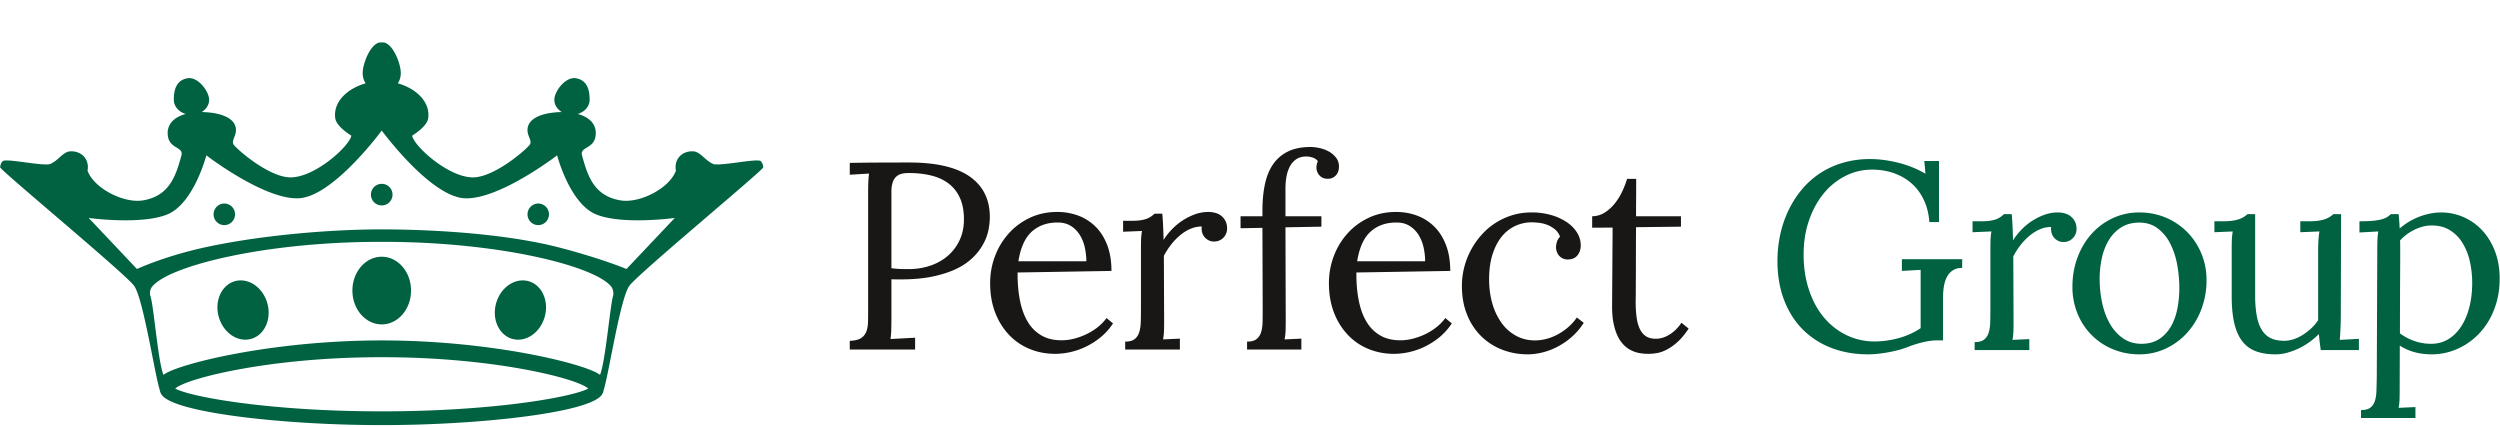 <svg xmlns="http://www.w3.org/2000/svg" width="240" height="41"><defs><clipPath clipPathUnits="userSpaceOnUse" id="a"><path d="M0 305h409V0H0v305z"/></clipPath></defs><g clip-path="url(#a)" transform="matrix(1.25 0 0 -1.25 0 41)"><path d="M68.461 12.203a7.31 7.31 0 0 1 .665-.06c.19-.006.411-.01.665-.01.58 0 1.128.086 1.644.26.517.173.966.424 1.35.753.383.33.687.73.91 1.204.223.472.335 1.008.335 1.607 0 .645-.104 1.194-.31 1.647-.207.453-.497.82-.87 1.103-.374.283-.82.488-1.34.614-.52.127-1.093.19-1.72.19-.366 0-.64-.058-.824-.175a.95.95 0 0 1-.39-.494 2.263 2.263 0 0 1-.115-.764v-5.875zm.73-.86h-.315c-.143 0-.282.003-.415.01V8.388c0-.374-.005-.695-.015-.962a5.937 5.937 0 0 0-.055-.662l1.89.1v-.91h-5.02v.67c.387.014.677.084.87.21.194.127.33.3.41.52.08.221.122.483.125.786.004.304.006.636.006.996v8.854c0 .28.005.546.014.796.01.25.029.479.056.685l-1.48-.09v.91c.72.013 1.46.022 2.22.025.759.003 1.542.005 2.349.005 1.986 0 3.495-.334 4.528-1 1.107-.726 1.66-1.79 1.66-3.189 0-.287-.032-.603-.095-.95a3.804 3.804 0 0 0-.385-1.075 4.362 4.362 0 0 0-.794-1.06 4.712 4.712 0 0 0-1.27-.88c-.51-.249-1.118-.449-1.825-.599-.706-.15-1.526-.225-2.459-.225m12.03 4.369c-.8 0-1.46-.234-1.98-.702-.52-.469-.863-1.228-1.029-2.277h5.219c0 .359-.04.716-.12 1.071a3.05 3.05 0 0 1-.385.957 2.15 2.15 0 0 1-.685.687c-.28.176-.62.264-1.02.264m4.139-3.719l-7.208-.12c-.007-.788.053-1.502.18-2.143.126-.641.327-1.19.6-1.643a2.925 2.925 0 0 1 1.054-1.052c.43-.247.945-.37 1.545-.37.32 0 .646.043.98.13.333.087.655.206.964.357.31.151.596.332.856.543.26.211.476.437.65.679l.499-.41a4.632 4.632 0 0 0-.975-1.084 5.732 5.732 0 0 0-1.15-.725 5.514 5.514 0 0 0-2.314-.53c-.706 0-1.364.127-1.974.38a4.556 4.556 0 0 0-1.585 1.09 5.155 5.155 0 0 0-1.055 1.71c-.256.665-.384 1.415-.384 2.248 0 .72.123 1.408.37 2.065a5.467 5.467 0 0 0 1.05 1.744c.452.507.995.91 1.629 1.21.633.3 1.336.45 2.11.45a4.58 4.58 0 0 0 1.604-.28 3.717 3.717 0 0 0 1.324-.84c.38-.373.68-.845.9-1.414.22-.57.33-1.235.33-1.995m6.934 3.409a2.028 2.028 0 0 1-.79-.145 3.12 3.12 0 0 1-.785-.455 4.45 4.45 0 0 1-.724-.72c-.227-.28-.43-.59-.61-.93l.02-5.028c0-.273-.004-.515-.01-.724a4.86 4.86 0 0 0-.07-.666l1.29.06v-.84h-4.2v.61c.314 0 .552.062.715.185.164.123.282.295.355.515.073.22.115.484.125.79.01.307.015.643.015 1.01v4.679c0 .213.003.428.01.644.007.217.03.442.07.675l-1.45-.06v.84h.63c.293 0 .537.015.73.045.193.03.355.072.485.125.13.053.238.112.325.175.087.063.17.132.25.205h.59c.02-.213.038-.478.055-.795.016-.316.03-.725.045-1.224.153.253.35.508.59.764a4.731 4.731 0 0 0 1.779 1.19c.346.13.703.195 1.07.195.186 0 .368-.025.545-.075a1.197 1.197 0 0 0 .774-.635c.08-.16.12-.353.12-.58a1.024 1.024 0 0 0-.234-.63 1.026 1.026 0 0 0-.315-.25 1.003 1.003 0 0 0-.47-.1.86.86 0 0 0-.415.1.956.956 0 0 0-.49.615 1.109 1.109 0 0 0-.025.435m8.92 5.018a.785.785 0 0 1-.405.281c-.17.053-.328.08-.475.08-.32 0-.583-.072-.79-.215a1.522 1.522 0 0 1-.49-.565 2.715 2.715 0 0 1-.255-.785 5.133 5.133 0 0 1-.075-.874v-2.15h2.76v-.8l-2.76-.05.02-7.218c0-.273-.003-.515-.01-.724a4.059 4.059 0 0 0-.08-.666l1.29.06v-.84h-4.169v.61c.313 0 .551.062.715.186.163.122.282.294.355.514.073.22.113.483.12.79.007.307.01.643.01 1.01l-.02 6.238-1.68-.03v.92h1.68v.43c0 .76.065 1.441.195 2.044s.341 1.115.635 1.535c.293.42.675.743 1.145.97.47.226 1.04.34 1.714.34.22 0 .458-.029.715-.085a2.56 2.56 0 0 0 .71-.27 1.82 1.82 0 0 0 .544-.47c.147-.19.22-.419.22-.685 0-.273-.08-.497-.24-.67a.795.795 0 0 0-.61-.26.895.895 0 0 0-.42.085.837.837 0 0 0-.414.495.945.945 0 0 0-.02.515c.016.084.045.168.085.255m6.026-4.709c-.8 0-1.46-.234-1.98-.702-.52-.469-.863-1.228-1.03-2.277h5.22c0 .359-.04.716-.12 1.071a3.06 3.06 0 0 1-.385.957 2.15 2.15 0 0 1-.685.687c-.28.176-.62.264-1.02.264m4.139-3.719l-7.208-.12c-.007-.788.053-1.502.18-2.143.126-.641.326-1.19.6-1.643a2.926 2.926 0 0 1 1.054-1.052c.43-.247.945-.37 1.545-.37.32 0 .646.043.98.13.333.087.655.206.964.357.31.151.595.332.855.543.26.211.477.437.65.679l.5-.41a4.632 4.632 0 0 0-.975-1.084 5.732 5.732 0 0 0-1.15-.725 5.514 5.514 0 0 0-2.314-.53c-.706 0-1.364.127-1.974.38a4.553 4.553 0 0 0-1.585 1.09 5.149 5.149 0 0 0-1.055 1.71c-.256.665-.385 1.415-.385 2.248 0 .72.124 1.408.37 2.065a5.467 5.467 0 0 0 1.05 1.744c.453.507.996.91 1.63 1.21.633.3 1.336.45 2.11.45.566 0 1.1-.093 1.604-.28a3.717 3.717 0 0 0 1.324-.84c.38-.373.68-.845.9-1.414.22-.57.33-1.235.33-1.995m8.433 2.632c-.093.24-.23.431-.41.575-.18.143-.374.254-.584.335-.21.08-.42.13-.63.154-.21.024-.385.036-.525.036a2.934 2.934 0 0 1-2.35-1.12c-.293-.367-.524-.824-.695-1.37-.17-.546-.254-1.173-.254-1.88 0-.68.085-1.307.254-1.884a4.76 4.76 0 0 1 .716-1.49 3.321 3.321 0 0 1 1.11-.974c.432-.234.912-.35 1.439-.35.32 0 .636.045.95.135.313.09.61.215.89.375s.538.346.774.56c.237.213.439.443.605.69l.53-.41a5.01 5.01 0 0 0-.935-1.095 5.552 5.552 0 0 0-1.1-.75 5.19 5.19 0 0 0-1.159-.435 4.752 4.752 0 0 0-1.105-.14c-.693 0-1.346.119-1.96.355a4.708 4.708 0 0 0-1.61 1.03 4.837 4.837 0 0 0-1.089 1.655c-.267.652-.4 1.395-.4 2.229 0 .473.059.94.175 1.4a5.926 5.926 0 0 0 1.305 2.474 5.163 5.163 0 0 0 2.364 1.535c.47.146.968.22 1.495.22a5.38 5.38 0 0 0 1.55-.21 4.19 4.19 0 0 0 1.2-.56c.333-.234.589-.502.77-.805.18-.304.269-.622.269-.955 0-.293-.082-.545-.245-.755-.164-.21-.399-.318-.705-.325a.88.88 0 0 0-.45.085.885.885 0 0 0-.45.54 1.03 1.03 0 0 0-.05.295c0 .133.022.273.066.42.043.147.125.283.244.41m2.468 1.567c.36.006.686.105.98.295.293.19.551.426.774.71.223.283.412.591.565.925.153.333.273.646.36.94h.7c0-.547-.002-1.057-.005-1.53-.004-.474-.005-.92-.005-1.34h3.449v-.8l-3.45-.04c-.006-.886-.01-1.643-.01-2.269 0-.627-.001-1.15-.004-1.57-.004-.42-.005-.751-.005-.994a21.8 21.8 0 0 0-.01-.8v-.065c0-.467.025-.878.075-1.235.05-.357.134-.656.255-.9.12-.243.278-.426.475-.55.196-.123.444-.185.744-.185.353 0 .703.107 1.05.32.347.214.653.517.92.91l.55-.45c-.3-.453-.599-.808-.895-1.064a3.994 3.994 0 0 0-.845-.58 2.553 2.553 0 0 0-.744-.245 4.256 4.256 0 0 0-.606-.05 4.13 4.13 0 0 0-.634.05 2.37 2.37 0 0 0-.64.195c-.21.096-.407.233-.59.41a2.475 2.475 0 0 0-.485.684c-.14.28-.25.62-.33 1.02-.08.4-.117.873-.11 1.42l.04 5.918-1.57-.01v.88z" fill="#181715"/><path d="M41.372 15.51a.83.83 0 1 0 0 1.659.83.83 0 0 0 0-1.658m-24.11-.001a.83.83 0 1 0 0 1.659.83.83 0 0 0 0-1.658m12.055 1.512a.829.829 0 1 0 0 1.658.829.829 0 0 0 0-1.658" fill="#006241"/><path d="M48.115 12.14s-1.845.784-5.14 1.645c-3.701.966-8.953 1.39-13.658 1.4-4.705-.01-9.925-.573-13.659-1.4-3.088-.684-5.14-1.644-5.14-1.644l-3.707 3.92s4.037-.557 6.056.279c2.018.836 2.981 4.529 2.981 4.529s4.486-3.453 7.126-3.295c2.64.16 6.343 5.2 6.343 5.2s3.704-5.04 6.343-5.2c2.64-.158 7.126 3.295 7.126 3.295s.963-3.693 2.981-4.53c2.019-.835 6.056-.277 6.056-.277l-3.708-3.921zm-1.033-2.07c-.228-.764-.586-5.076-1.002-6.06-1.019.82-8.274 2.645-16.74 2.645h-.047c-8.465 0-15.72-1.825-16.739-2.646-.416.985-.743 5.307-1.003 6.061-.123.358.103.674.103.674 1.173 1.595 8.569 3.482 17.54 3.482h.245c8.973 0 16.368-1.887 17.541-3.482 0 0 .199-.351.102-.674M29.424 1.21h-.215c-8.255 0-14.45 1.06-15.753 1.746.812.776 7.273 2.41 15.753 2.41h.215c8.48 0 14.942-1.634 15.754-2.41C43.875 2.27 37.68 1.21 29.424 1.21m29.018 19.2c-.196.263-2.833-.344-3.616-.222-.653.236-1.022.972-1.604.991-.771.027-1.338-.482-1.338-1.224 0-.09.01-.178.027-.263-.497-1.36-2.77-2.51-4.221-2.286-2.146.332-2.592 2.035-2.988 3.449-.19.68.87.493 1.032 1.462.132.797-.32 1.446-1.362 1.731.53.158.912.583.912 1.088 0 .639-.12 1.48-1.03 1.652-.827.155-1.682-1.013-1.682-1.652 0-.389.228-.732.573-.941-1.566-.032-2.747-.513-2.624-1.524.045-.367.305-.66.198-.928-.107-.268-2.695-2.566-4.4-2.566-1.85 0-4.465 2.33-4.67 3.196-.04 0 1.154.665 1.24 1.362.16 1.28-.977 2.283-2.335 2.664.143.224.227.491.227.78 0 .779-.645 2.366-1.394 2.366-.024 0-.047-.006-.07-.01-.024.004-.047.01-.07.01-.75 0-1.394-1.587-1.394-2.366 0-.289.084-.556.227-.78-1.359-.38-2.496-1.385-2.336-2.664.087-.697 1.281-1.361 1.24-1.362-.205-.867-2.818-3.196-4.67-3.196-1.704 0-4.293 2.298-4.4 2.566-.106.268.154.56.199.928.122 1.01-1.058 1.492-2.624 1.524.346.209.573.552.573.941 0 .639-.856 1.807-1.682 1.652-.91-.172-1.03-1.013-1.03-1.652 0-.505.382-.93.911-1.088-1.042-.285-1.494-.934-1.361-1.731.16-.97 1.222-.782 1.032-1.462-.396-1.414-.842-3.117-2.988-3.449-1.45-.224-3.725.926-4.221 2.286.017.085.027.173.027.263 0 .742-.567 1.25-1.338 1.224-.582-.02-.951-.755-1.604-.991-.783-.122-3.42.485-3.616.222 0 0-.176-.19-.176-.464 0-.214 9.543-8.109 10.274-9.083.709-.945 1.59-6.81 1.983-8.02a.829.829 0 0 1 .173-.403C13.53 1.072 21.989.153 29.209.153h.215c7.22 0 15.68.919 16.764 2.286a.81.81 0 0 1 .172.402c.395 1.212 1.275 7.076 1.984 8.021.73.974 10.273 8.87 10.273 9.083 0 .274-.175.464-.175.464" fill="#006241"/><path d="M29.317 13.083c-1.243 0-2.252-1.164-2.252-2.598 0-1.435 1.009-2.598 2.252-2.598 1.244 0 2.251 1.163 2.251 2.598 0 1.434-1.007 2.598-2.251 2.598m10.029-6.308c1.029-.29 2.143.466 2.487 1.69.344 1.223-.212 2.45-1.24 2.739-1.031.289-2.145-.467-2.489-1.69-.344-1.224.212-2.45 1.242-2.74m-20.058.001c-1.029-.29-2.143.466-2.487 1.69-.344 1.223.212 2.45 1.24 2.739 1.031.289 2.144-.467 2.489-1.69.344-1.224-.212-2.45-1.242-2.74m129.937-.117h-.56c-.227 0-.527-.04-.9-.12a8.916 8.916 0 0 1-1.31-.41 7.161 7.161 0 0 0-.699-.22 9.56 9.56 0 0 0-.775-.17 11.106 11.106 0 0 0-.785-.11 7.19 7.19 0 0 0-.73-.04c-1.026 0-1.966.165-2.819.495a6.226 6.226 0 0 0-2.2 1.42c-.613.616-1.089 1.37-1.43 2.259-.339.89-.509 1.895-.509 3.014 0 .64.065 1.278.195 1.915s.327 1.243.59 1.82c.263.576.591 1.112.985 1.609a6.398 6.398 0 0 0 3.174 2.154 7.3 7.3 0 0 0 2.184.31c.367 0 .74-.026 1.12-.08.38-.053.753-.128 1.12-.225a8.34 8.34 0 0 0 1.06-.354c.34-.14.652-.297.94-.47l-.09.98h1.129v-4.69h-.74c-.047.642-.19 1.213-.43 1.714-.24.501-.555.922-.944 1.263-.39.34-.844.601-1.36.782-.517.18-1.071.27-1.665.27-.726 0-1.41-.161-2.05-.485a5.146 5.146 0 0 1-1.669-1.35c-.473-.578-.848-1.265-1.124-2.061-.277-.798-.415-1.673-.415-2.627 0-.967.133-1.86.4-2.676.266-.817.64-1.52 1.124-2.111a5.208 5.208 0 0 1 1.735-1.386 4.93 4.93 0 0 1 2.22-.5c.272 0 .559.02.859.06.3.04.601.1.905.18.303.08.603.185.9.315.296.13.578.285.844.465v4.478l-1.44-.08v.9h4.63v-.67c-.254 0-.467-.048-.64-.144a1.252 1.252 0 0 1-.42-.37 1.74 1.74 0 0 1-.245-.5 3.276 3.276 0 0 1-.12-.545 4.737 4.737 0 0 1-.04-.505 17.37 17.37 0 0 1-.005-.375v-3.13zm8.305 8.708a2.028 2.028 0 0 1-.79-.145 3.122 3.122 0 0 1-.784-.455c-.257-.2-.498-.44-.725-.72-.227-.28-.43-.59-.61-.93l.02-5.029c0-.273-.003-.514-.01-.724a4.865 4.865 0 0 0-.07-.665l1.29.06v-.84h-4.199v.61c.313 0 .551.062.715.185.163.123.281.295.355.515a2.8 2.8 0 0 1 .125.79c.01.306.015.643.015 1.01v4.678c0 .213.003.428.01.645.006.217.03.441.07.675l-1.45-.06v.84h.63c.293 0 .536.014.73.044.193.03.355.072.484.125.13.054.239.112.325.176.087.063.17.131.25.204h.59c.02-.213.039-.478.055-.794.017-.317.032-.725.045-1.225.154.253.35.508.59.765a4.657 4.657 0 0 0 1.78 1.19c.346.13.703.194 1.069.194.187 0 .368-.025.545-.075a1.208 1.208 0 0 0 .775-.635c.08-.16.12-.353.12-.58a1.027 1.027 0 0 0-.235-.629 1.025 1.025 0 0 0-.315-.25 1.003 1.003 0 0 0-.47-.1.861.861 0 0 0-.415.1.956.956 0 0 0-.49.615 1.101 1.101 0 0 0-.024.435m6.771.339c-.54 0-1.002-.12-1.384-.36a2.927 2.927 0 0 1-.945-.96 4.461 4.461 0 0 1-.545-1.382 7.393 7.393 0 0 1-.175-1.621c0-.634.065-1.251.195-1.852.13-.6.328-1.132.595-1.596a3.392 3.392 0 0 1 1.004-1.116c.404-.28.875-.42 1.415-.42s.995.122 1.365.365c.37.244.67.566.9.966.23.4.395.857.495 1.371.1.514.15 1.041.15 1.582 0 .613-.057 1.22-.17 1.82a5.808 5.808 0 0 1-.54 1.612 3.35 3.35 0 0 1-.955 1.151c-.39.294-.859.44-1.405.44m0 .78c.72 0 1.393-.131 2.02-.394a5.061 5.061 0 0 0 1.634-1.09 5.145 5.145 0 0 0 1.1-1.65 5.23 5.23 0 0 0 .405-2.064 6.22 6.22 0 0 0-.395-2.23 5.678 5.678 0 0 0-1.09-1.81 5.135 5.135 0 0 0-1.64-1.214 4.72 4.72 0 0 0-2.034-.445 5.24 5.24 0 0 0-2.014.385 4.962 4.962 0 0 0-1.63 1.075 5.014 5.014 0 0 0-1.095 1.644 5.368 5.368 0 0 0-.4 2.095c0 .806.132 1.558.395 2.254.263.697.625 1.3 1.085 1.81.46.51 1.003.91 1.63 1.2a4.77 4.77 0 0 0 2.03.434m13.731-3.021c0 .334.007.62.02.856a6.2 6.2 0 0 0 .08.706l-1.47-.06v.84h.63c.293 0 .543.014.75.044.207.03.383.072.53.125a1.787 1.787 0 0 1 .63.38h.59l-.02-7.738a22.351 22.351 0 0 0-.02-.914 26.538 26.538 0 0 0-.026-.53 12.17 12.17 0 0 0-.034-.475l1.47.08v-.86h-2.93c-.033.233-.062.448-.085.645-.023.196-.042.391-.055.585a6.083 6.083 0 0 0-.71-.605 5.322 5.322 0 0 0-1.72-.83 3.458 3.458 0 0 0-.91-.125c-.559 0-1.049.075-1.469.225-.42.15-.77.398-1.05.745-.28.346-.49.805-.63 1.375s-.21 1.277-.21 2.124v3.64c0 .212.004.429.01.649.007.22.03.446.071.68l-1.41-.06v.84h.64c.286 0 .533.014.74.044.206.03.383.072.53.125a1.79 1.79 0 0 1 .63.38h.59V10.11a8.7 8.7 0 0 1 .12-1.546c.079-.437.207-.8.384-1.09.177-.29.405-.504.685-.641s.623-.205 1.03-.205c.26 0 .514.043.765.13.25.087.488.203.714.35.227.147.438.314.635.5.196.187.365.388.505.601v5.255zm8.711 2.021c-.24 0-.473-.031-.7-.095a3.654 3.654 0 0 1-1.719-1.055c0-.054.002-.116.005-.185.003-.07.005-.189.005-.356v-.706c0-.303-.002-.71-.005-1.22a935.179 935.179 0 0 1-.015-4.67c.34-.253.713-.45 1.12-.59a3.89 3.89 0 0 1 1.28-.21c.486 0 .922.117 1.309.35.386.234.716.559.99.976.273.417.483.911.63 1.482.146.57.22 1.195.22 1.876 0 .553-.059 1.094-.176 1.621a4.66 4.66 0 0 1-.55 1.411c-.25.414-.57.746-.964.996s-.87.375-1.43.375m-4.169-1.789c0 .213.003.43.01.65.007.22.03.446.07.68l-1.45-.08v.86c.447 0 .81.015 1.09.044.28.03.506.072.675.125.17.054.302.112.395.176.093.063.177.13.25.204h.6a24.674 24.674 0 0 0 .08-1.1 5.086 5.086 0 0 0 2.32 1.14 4.274 4.274 0 0 0 2.564-.26 4.288 4.288 0 0 0 1.434-1.005c.413-.436.743-.97.99-1.599.246-.63.37-1.341.37-2.134 0-.58-.065-1.127-.195-1.64a6.058 6.058 0 0 0-.545-1.414 5.413 5.413 0 0 0-.834-1.155 5.257 5.257 0 0 0-1.065-.865 5.06 5.06 0 0 0-1.235-.545 4.798 4.798 0 0 0-1.345-.19c-.946 0-1.763.223-2.45.67l-.01-3.39c0-.272-.003-.514-.009-.724a4.877 4.877 0 0 0-.07-.665l1.29.06v-.84h-4.18v.61c.314 0 .552.062.715.185.164.124.28.295.35.515.07.22.11.483.12.79.01.306.019.643.025 1.01l.04 9.887z" fill="#006241"/></g></svg>
